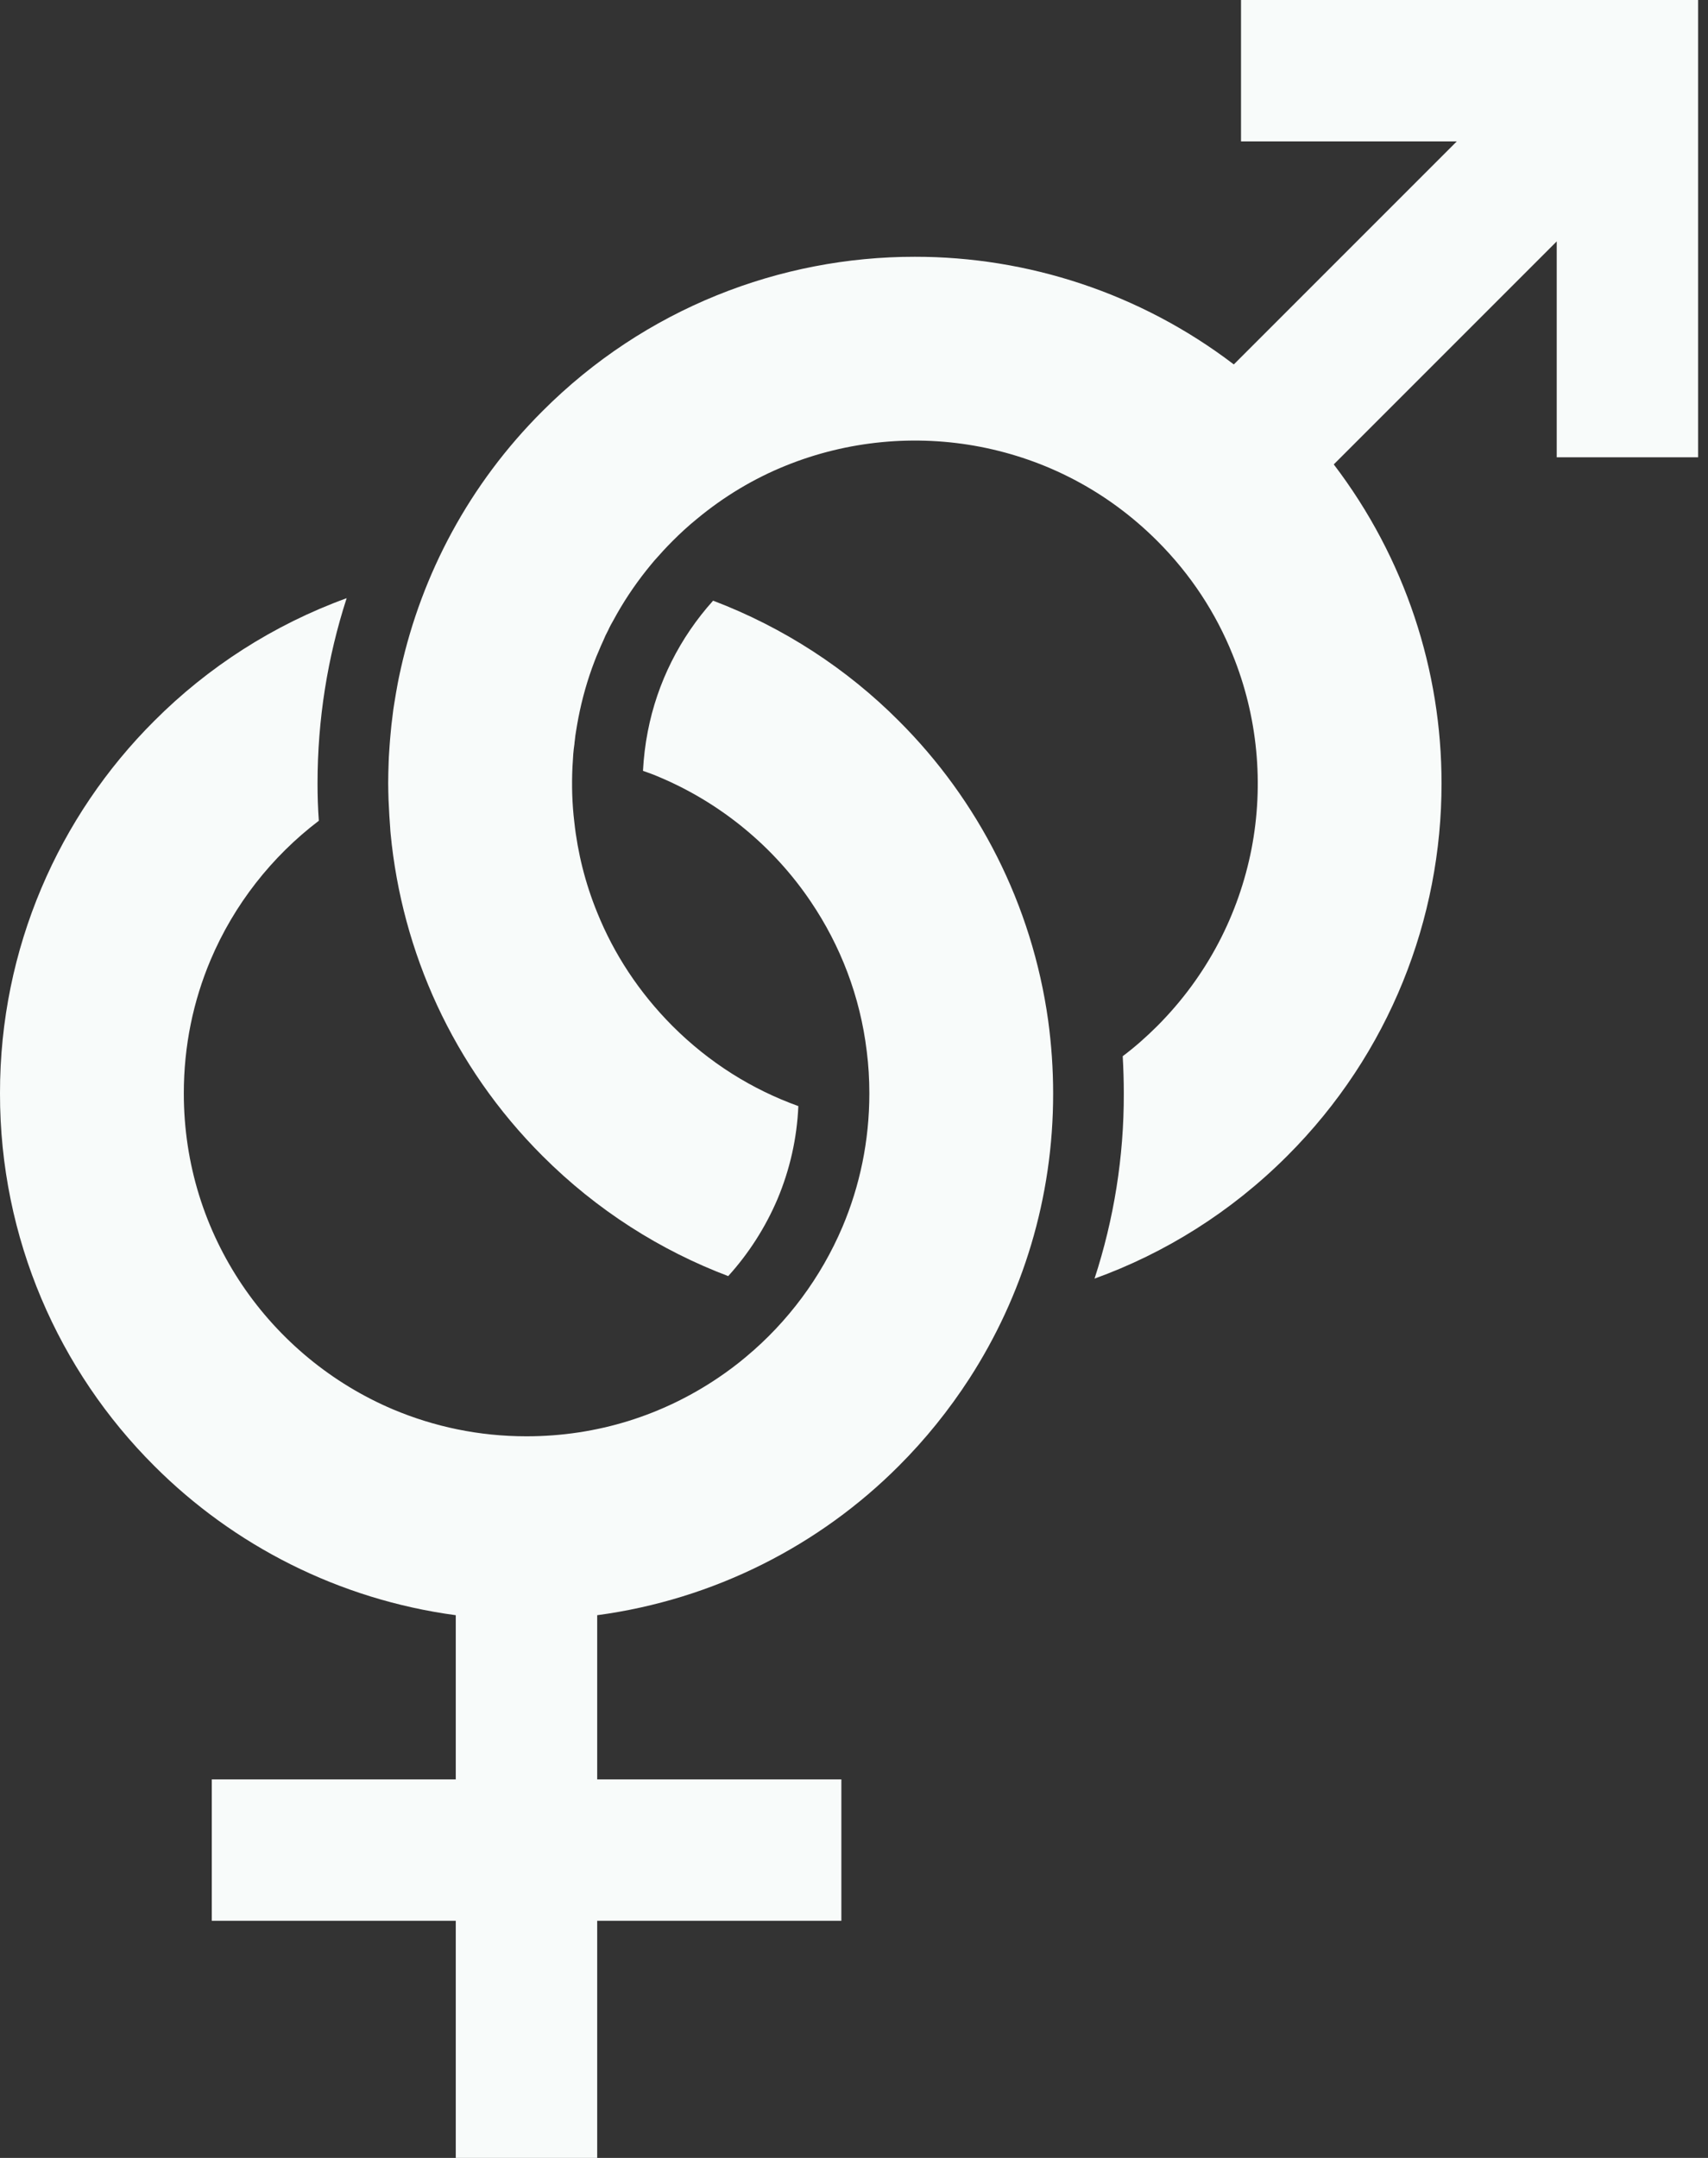<svg width="76" height="96" viewBox="0 0 76 96" fill="none" xmlns="http://www.w3.org/2000/svg">
<rect x="0" y="0" width="76" height="96" fill="#333333" stroke="none"/>
<path d="M39.996 32.072C37.681 29.749 34.864 27.913 31.731 26.722C30.252 28.366 29.245 30.367 28.825 32.536C28.71 33.121 28.642 33.708 28.61 34.292C28.867 34.38 29.119 34.475 29.366 34.582C32.095 35.739 34.438 37.676 36.08 40.116C37.398 42.067 38.274 44.326 38.568 46.773C38.646 47.384 38.683 48.006 38.683 48.641C38.683 50.761 38.257 52.758 37.487 54.58C36.532 56.827 35.053 58.815 33.196 60.361C32.801 60.695 32.386 61.004 31.957 61.294C29.517 62.942 26.605 63.897 23.427 63.897C21.313 63.897 19.319 63.47 17.494 62.702C14.759 61.544 12.424 59.606 10.777 57.167C9.134 54.731 8.179 51.812 8.179 48.641C8.179 46.523 8.6 44.529 9.372 42.702C10.41 40.251 12.084 38.111 14.187 36.513C14.146 35.959 14.129 35.406 14.129 34.852C14.129 32.009 14.575 29.234 15.425 26.611C12.172 27.794 9.254 29.674 6.863 32.072C2.623 36.299 -0.009 42.182 2.11337e-05 48.641C-0.008 55.102 2.624 60.985 6.863 65.213C10.393 68.749 15.073 71.156 20.28 71.856V79.159H9.423V85.45H20.28V96H26.573V85.45H37.438V79.159H26.573V71.856C31.783 71.156 36.469 68.749 39.996 65.213C41.175 64.035 42.224 62.733 43.137 61.324C45.497 57.67 46.867 53.303 46.861 48.641C46.861 47.547 46.784 46.464 46.641 45.409C45.923 40.23 43.514 35.582 39.996 32.072Z" fill="#F8FBFA"/>
<path d="M55.221 0V6.291H64.821L54.9 16.212C50.723 13.028 45.703 11.419 40.708 11.423C34.726 11.419 28.704 13.714 24.139 18.289C20.872 21.547 18.772 25.548 17.834 29.749C17.822 29.8 17.817 29.852 17.802 29.895C17.765 30.058 17.733 30.222 17.702 30.378C17.645 30.681 17.593 30.983 17.545 31.285C17.513 31.467 17.488 31.657 17.468 31.838C17.43 32.115 17.399 32.398 17.376 32.681C17.362 32.844 17.345 33.009 17.336 33.172C17.331 33.253 17.325 33.336 17.319 33.423C17.305 33.588 17.299 33.757 17.293 33.919C17.282 34.228 17.273 34.543 17.273 34.852C17.273 35.091 17.282 35.33 17.288 35.574C17.299 35.815 17.313 36.052 17.325 36.298L17.362 36.827C17.362 36.915 17.376 37.003 17.382 37.098C17.885 42.324 20.142 47.434 24.139 51.423C26.559 53.845 29.391 55.63 32.403 56.77C33.316 55.764 34.06 54.6 34.594 53.347C35.147 52.032 35.461 50.642 35.524 49.207C33.479 48.472 31.568 47.289 29.92 45.641C28.43 44.144 27.314 42.432 26.573 40.595C26.044 39.298 25.703 37.939 25.555 36.569C25.457 35.757 25.435 34.939 25.472 34.128C25.483 33.927 25.497 33.732 25.509 33.536C25.523 33.392 25.535 33.247 25.56 33.101C25.56 33.046 25.572 32.99 25.578 32.933C25.592 32.794 25.609 32.65 25.635 32.512C25.666 32.323 25.698 32.127 25.735 31.94C25.901 31.083 26.138 30.241 26.453 29.422C26.51 29.272 26.567 29.128 26.636 28.976C26.699 28.819 26.767 28.662 26.842 28.504C26.905 28.347 26.979 28.189 27.062 28.038C27.131 27.882 27.214 27.73 27.302 27.58C27.717 26.811 28.207 26.07 28.767 25.365C28.882 25.22 29.002 25.076 29.119 24.937C29.379 24.641 29.643 24.352 29.926 24.069C30.277 23.717 30.635 23.389 31.007 23.087C32.226 22.075 33.562 21.281 34.963 20.716C37.712 19.602 40.739 19.319 43.626 19.879C46.515 20.44 49.25 21.822 51.498 24.069C52.995 25.566 54.102 27.278 54.843 29.113C55.964 31.863 56.247 34.883 55.687 37.772C55.12 40.658 53.736 43.394 51.498 45.641C51.006 46.132 50.492 46.586 49.957 46.987C49.988 47.541 50.005 48.094 50.005 48.641C50.014 51.46 49.565 54.239 48.703 56.882C51.836 55.75 54.774 53.926 57.277 51.423C61.846 46.861 64.149 40.84 64.143 34.852C64.148 29.856 62.538 24.844 59.348 20.66L69.269 10.739V20.344H75.56V0H55.221Z" fill="#F8FBFA"/>
</svg>
